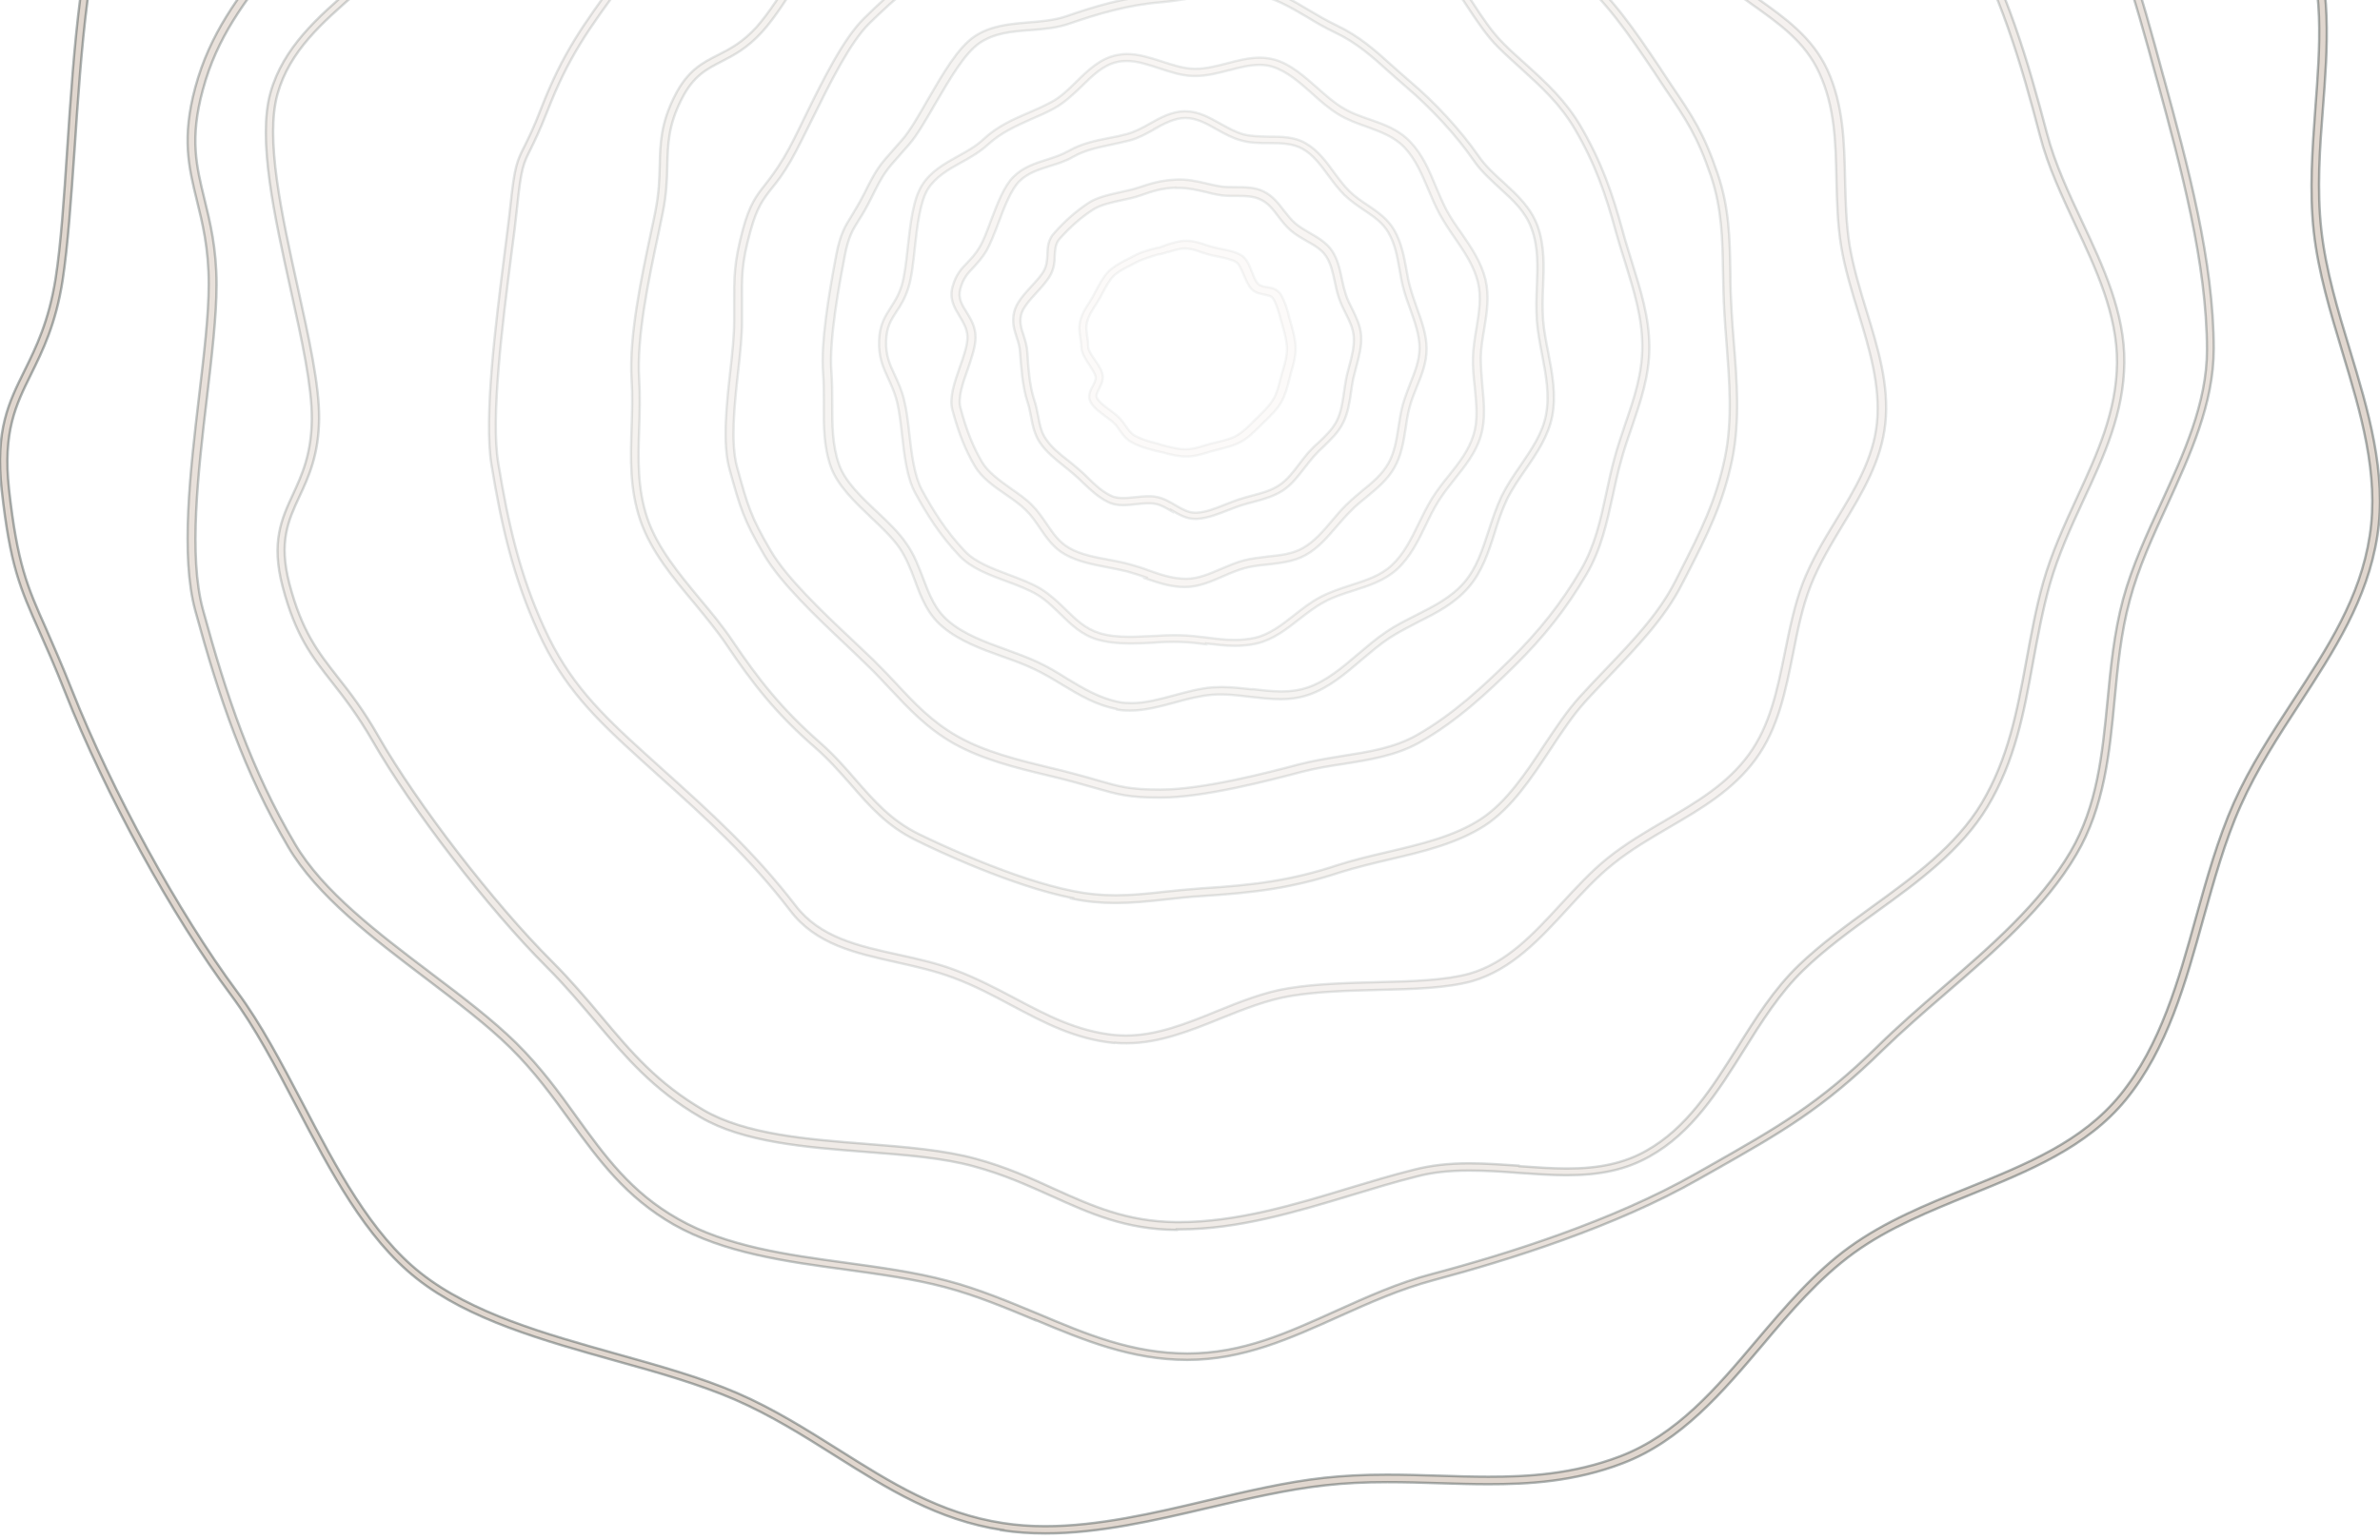 <svg width="360" height="233" viewBox="0 0 360 233" fill="none" xmlns="http://www.w3.org/2000/svg">
<path opacity="0.05" d="M175.612 68.401L174.816 68.205C173.543 67.891 172.27 67.539 171.116 66.872C170.281 66.402 169.804 65.736 169.366 65.109C169.088 64.717 168.849 64.325 168.491 64.012C168.133 63.659 167.695 63.346 167.218 62.993C166.382 62.366 165.467 61.739 164.99 60.877C164.473 59.976 164.91 59.075 165.308 58.369C165.587 57.821 165.825 57.35 165.706 56.919C165.587 56.449 165.149 55.822 164.791 55.234C164.194 54.333 163.558 53.393 163.558 52.413C163.558 51.943 163.478 51.472 163.399 51.041C163.279 50.258 163.16 49.474 163.399 48.534C163.677 47.436 164.155 46.692 164.672 45.908C164.831 45.673 164.99 45.399 165.149 45.124C165.348 44.811 165.547 44.419 165.746 44.027C166.303 43.008 166.9 41.833 167.655 41.088C168.451 40.305 169.366 39.834 170.241 39.364C170.559 39.208 170.917 39.051 171.236 38.855C172.469 38.149 173.702 37.836 175.055 37.483H175.254C175.651 37.327 176.049 37.209 176.447 37.052C177.402 36.739 178.357 36.425 179.431 36.425C180.505 36.425 181.46 36.739 182.374 37.052C182.772 37.17 183.17 37.327 183.568 37.405C183.966 37.523 184.403 37.601 184.801 37.679C185.796 37.875 186.79 38.071 187.705 38.581C188.541 39.051 188.978 40.109 189.376 41.167C189.654 41.872 189.933 42.577 190.291 42.93C190.609 43.244 191.087 43.361 191.644 43.44C192.36 43.557 193.235 43.714 193.752 44.576C194.388 45.673 194.746 46.888 195.025 48.063L195.303 49.043C195.622 50.219 195.98 51.472 195.98 52.727C195.98 53.98 195.661 55.078 195.343 56.175L194.985 57.546C194.707 58.683 194.388 59.819 193.792 60.877C193.155 61.974 192.24 62.836 191.405 63.659L190.609 64.443C189.734 65.305 188.859 66.206 187.745 66.833C186.75 67.382 185.637 67.656 184.602 67.93C184.284 68.009 183.966 68.087 183.647 68.165C183.329 68.244 183.051 68.322 182.733 68.44C181.698 68.753 180.624 69.067 179.47 69.067C178.118 69.067 176.964 68.753 175.691 68.401H175.612ZM176.765 38.071C176.368 38.228 175.93 38.345 175.492 38.463H175.293C174.02 38.855 172.867 39.168 171.753 39.756C171.395 39.952 171.077 40.109 170.719 40.305C169.843 40.736 169.048 41.167 168.411 41.794C167.775 42.421 167.218 43.518 166.701 44.458C166.502 44.85 166.303 45.242 166.064 45.595C165.905 45.908 165.706 46.182 165.547 46.418C165.07 47.201 164.672 47.789 164.433 48.73C164.234 49.435 164.354 50.062 164.433 50.767C164.513 51.237 164.592 51.747 164.592 52.335C164.592 52.962 165.109 53.745 165.666 54.529C166.104 55.195 166.581 55.861 166.74 56.527C166.979 57.35 166.581 58.134 166.263 58.8C165.905 59.466 165.746 59.897 165.945 60.25C166.303 60.877 167.098 61.465 167.854 62.013C168.332 62.366 168.849 62.758 169.247 63.15C169.684 63.581 169.963 64.012 170.281 64.443C170.679 65.031 171.037 65.54 171.634 65.893C172.668 66.481 173.861 66.794 175.055 67.108L175.85 67.343C177.044 67.656 178.158 67.97 179.311 67.97C180.306 67.97 181.261 67.695 182.255 67.382C182.573 67.303 182.892 67.186 183.21 67.108C183.528 67.029 183.846 66.951 184.165 66.872C185.199 66.637 186.154 66.402 186.989 65.932C187.984 65.383 188.779 64.561 189.615 63.738L190.41 62.954C191.246 62.131 192.041 61.347 192.598 60.407C193.155 59.505 193.394 58.447 193.672 57.35L194.07 55.94C194.388 54.882 194.667 53.863 194.667 52.805C194.667 51.668 194.349 50.571 194.03 49.396L193.752 48.416C193.434 47.28 193.155 46.182 192.598 45.203C192.36 44.811 191.962 44.733 191.286 44.576C190.649 44.458 189.933 44.341 189.336 43.753C188.819 43.244 188.501 42.421 188.143 41.637C187.785 40.775 187.427 39.913 186.949 39.639C186.193 39.208 185.318 39.051 184.403 38.855C183.966 38.776 183.528 38.698 183.091 38.581C182.653 38.463 182.255 38.306 181.818 38.189C180.942 37.875 180.107 37.601 179.232 37.601C178.357 37.601 177.521 37.875 176.606 38.189L176.765 38.071Z" fill="#B49C88" stroke="#304040" stroke-width="0.365"/>
<path opacity="0.1" d="M177.282 77.374C176.447 76.904 175.651 76.394 174.776 76.237C174.02 76.081 172.946 76.159 171.872 76.277C171.235 76.355 170.519 76.433 169.883 76.433C168.968 76.433 168.252 76.277 167.615 75.963C166.104 75.219 164.95 74.121 163.836 73.064C163.398 72.632 162.961 72.201 162.444 71.77C161.966 71.339 161.449 70.947 160.972 70.556C159.659 69.498 158.267 68.4 157.312 66.99C156.477 65.736 156.198 64.364 155.959 63.071C155.8 62.327 155.681 61.543 155.402 60.759C154.647 58.486 154.448 55.391 154.289 53.314C154.249 52.452 154.01 51.707 153.771 51.002C153.413 49.905 153.055 48.769 153.374 47.319C153.652 45.908 154.845 44.576 155.999 43.322C156.795 42.46 157.551 41.637 157.948 40.853C158.346 40.069 158.386 39.286 158.426 38.502C158.466 37.405 158.505 36.268 159.5 35.21C161.131 33.369 162.802 31.919 164.632 30.704C165.944 29.842 167.774 29.45 169.525 29.058C170.44 28.862 171.315 28.666 172.031 28.431C174.179 27.726 175.373 27.334 177.72 27.177C179.47 27.06 181.022 27.412 182.692 27.804C183.249 27.922 183.806 28.078 184.363 28.157C185.199 28.314 186.034 28.314 186.949 28.314C188.381 28.314 189.853 28.314 191.166 28.98C192.518 29.646 193.394 30.782 194.229 31.88C194.786 32.585 195.303 33.251 195.94 33.8C196.576 34.348 197.332 34.779 198.128 35.249C199.361 35.955 200.634 36.699 201.469 37.914C202.344 39.207 202.663 40.735 202.981 42.224C203.14 43.047 203.339 43.831 203.578 44.576C203.816 45.32 204.174 46.026 204.532 46.731C205.129 47.946 205.766 49.239 205.885 50.728C206.004 52.373 205.567 53.941 205.169 55.43C205.01 56.057 204.851 56.684 204.691 57.311C204.572 57.938 204.453 58.604 204.373 59.27C204.135 60.877 203.896 62.523 203.14 64.012C202.424 65.462 201.27 66.519 200.196 67.578C199.679 68.048 199.162 68.557 198.685 69.106C198.207 69.654 197.77 70.242 197.332 70.791C196.377 72.005 195.422 73.299 194.07 74.2C192.678 75.101 191.126 75.532 189.654 75.924C189.018 76.081 188.341 76.277 187.705 76.473C187.068 76.668 186.432 76.943 185.795 77.178C184.284 77.766 182.732 78.393 181.061 78.51C180.982 78.51 180.902 78.51 180.783 78.51C179.43 78.51 178.316 77.844 177.242 77.217L177.282 77.374ZM177.799 28.392C175.611 28.51 174.537 28.862 172.389 29.607C171.593 29.881 170.718 30.077 169.763 30.273C168.093 30.626 166.382 31.017 165.268 31.762C163.518 32.898 161.927 34.309 160.335 36.072C159.619 36.856 159.619 37.718 159.54 38.698C159.54 39.56 159.46 40.5 158.943 41.519C158.466 42.42 157.67 43.322 156.835 44.223C155.8 45.359 154.686 46.574 154.448 47.671C154.209 48.808 154.487 49.748 154.845 50.767C155.084 51.551 155.363 52.373 155.402 53.353C155.522 55.352 155.721 58.369 156.437 60.485C156.715 61.308 156.874 62.131 157.033 62.954C157.272 64.207 157.471 65.383 158.227 66.441C159.062 67.695 160.375 68.753 161.648 69.733C162.165 70.164 162.682 70.556 163.16 70.987C163.677 71.418 164.115 71.849 164.592 72.319C165.666 73.377 166.7 74.357 168.093 75.023C168.968 75.454 170.281 75.375 171.713 75.219C172.827 75.101 174.02 74.984 174.935 75.18C176.009 75.375 176.924 75.924 177.799 76.433C178.794 77.021 179.749 77.57 180.783 77.57C180.783 77.57 180.902 77.57 180.982 77.57C182.454 77.491 183.886 76.904 185.358 76.316C186.034 76.042 186.671 75.806 187.347 75.571C188.023 75.336 188.699 75.18 189.376 74.984C190.848 74.592 192.24 74.239 193.473 73.416C194.667 72.632 195.542 71.496 196.457 70.281C196.894 69.694 197.372 69.106 197.849 68.518C198.366 67.969 198.883 67.421 199.44 66.951C200.514 65.932 201.549 64.952 202.185 63.698C202.862 62.366 203.06 60.877 203.299 59.309C203.379 58.643 203.498 57.977 203.617 57.311C203.737 56.645 203.936 55.979 204.095 55.352C204.493 53.863 204.851 52.491 204.771 51.002C204.692 49.709 204.135 48.572 203.538 47.397C203.18 46.692 202.822 45.947 202.543 45.124C202.265 44.34 202.066 43.478 201.907 42.656C201.589 41.206 201.31 39.834 200.554 38.737C199.878 37.718 198.764 37.091 197.571 36.425C196.775 35.955 195.94 35.485 195.224 34.858C194.507 34.231 193.911 33.486 193.354 32.742C192.558 31.684 191.802 30.704 190.688 30.195C189.575 29.646 188.302 29.646 186.949 29.646C186.034 29.646 185.079 29.646 184.125 29.45C183.528 29.332 182.971 29.215 182.414 29.058C181.022 28.745 179.749 28.431 178.356 28.431C178.157 28.431 177.998 28.431 177.799 28.431V28.392Z" fill="#B49C88" stroke="#304040" stroke-width="0.365"/>
<path opacity="0.1" d="M173.344 87.366C172.429 87.053 171.514 86.739 170.519 86.465C169.565 86.23 168.57 86.034 167.536 85.838C165.308 85.407 163.04 84.976 161.091 83.879C159.341 82.899 158.306 81.371 157.312 79.921C156.675 78.981 156.039 78.04 155.164 77.178C154.328 76.355 153.294 75.611 152.14 74.827C150.31 73.573 148.441 72.241 147.446 70.517C146.014 68.087 145.019 65.579 144.065 62.053C143.548 60.211 144.383 57.821 145.179 55.548C145.775 53.863 146.332 52.295 146.332 51.041C146.332 49.788 145.736 48.847 145.139 47.828C144.383 46.574 143.587 45.281 144.065 43.44C144.582 41.519 145.417 40.657 146.332 39.717C146.929 39.09 147.565 38.424 148.162 37.405C148.759 36.425 149.316 34.936 149.873 33.408C150.867 30.822 151.862 28.118 153.334 26.707C154.766 25.297 156.556 24.709 158.306 24.16C159.42 23.808 160.614 23.416 161.648 22.828C163.637 21.692 165.626 21.3 167.774 20.869C168.65 20.712 169.565 20.516 170.44 20.281C171.633 19.967 172.787 19.34 173.901 18.713C175.572 17.773 177.282 16.832 179.271 16.832C181.26 16.832 182.931 17.773 184.602 18.713C185.716 19.34 186.869 19.967 188.063 20.32C189.256 20.634 190.609 20.634 191.882 20.673C193.831 20.673 195.82 20.673 197.531 21.692C199.321 22.71 200.594 24.434 201.787 26.08C202.543 27.099 203.259 28.079 204.095 28.902C204.93 29.725 205.885 30.391 206.84 31.018C208.351 32.036 209.903 33.094 210.897 34.819C211.971 36.7 212.369 38.737 212.727 40.736C212.886 41.715 213.085 42.734 213.364 43.675C213.642 44.654 214 45.634 214.319 46.574C215.035 48.573 215.79 50.61 215.79 52.766C215.79 54.921 215.035 56.763 214.279 58.604C213.881 59.584 213.483 60.603 213.205 61.661C212.926 62.679 212.767 63.777 212.608 64.874C212.29 66.872 211.971 68.949 210.897 70.791C209.823 72.672 208.192 73.965 206.641 75.258C205.845 75.885 205.05 76.551 204.333 77.296C203.617 78.001 202.901 78.824 202.225 79.608C200.833 81.214 199.44 82.899 197.531 83.957C195.741 84.976 193.712 85.172 191.763 85.407C190.609 85.525 189.415 85.642 188.262 85.956C187.148 86.269 186.034 86.739 184.96 87.21C183.17 87.993 181.3 88.816 179.231 88.816C177.004 88.816 175.174 88.15 173.185 87.484L173.344 87.366ZM174.577 19.576C173.384 20.242 172.19 20.908 170.838 21.261C169.923 21.496 168.968 21.692 168.093 21.887C166.064 22.319 164.115 22.71 162.324 23.729C161.171 24.395 159.937 24.787 158.744 25.14C157.033 25.688 155.442 26.198 154.209 27.413C152.936 28.666 151.902 31.37 151.026 33.721C150.43 35.328 149.833 36.817 149.236 37.914C148.56 39.051 147.844 39.795 147.247 40.461C146.372 41.363 145.696 42.107 145.258 43.714C144.9 45.124 145.497 46.104 146.213 47.24C146.849 48.259 147.566 49.435 147.566 51.041C147.566 52.452 146.969 54.137 146.372 55.901C145.616 58.017 144.86 60.211 145.298 61.739C146.213 65.187 147.207 67.617 148.56 69.929C149.475 71.457 151.225 72.711 152.936 73.926C154.05 74.71 155.204 75.493 156.079 76.394C156.994 77.296 157.67 78.314 158.346 79.294C159.301 80.705 160.216 82.037 161.728 82.899C163.478 83.918 165.706 84.31 167.814 84.702C168.849 84.898 169.883 85.094 170.877 85.368C171.872 85.642 172.866 85.956 173.781 86.308C175.651 86.975 177.441 87.562 179.43 87.562C181.26 87.562 182.931 86.818 184.681 86.073C185.795 85.603 186.949 85.094 188.142 84.78C189.336 84.467 190.609 84.349 191.802 84.192C193.712 83.996 195.542 83.8 197.093 82.899C198.804 81.92 200.117 80.391 201.469 78.785C202.146 77.962 202.862 77.139 203.617 76.394C204.373 75.65 205.209 74.945 206.004 74.278C207.556 73.025 209.028 71.81 209.982 70.125C210.937 68.479 211.216 66.598 211.534 64.6C211.693 63.502 211.892 62.366 212.17 61.269C212.489 60.172 212.886 59.114 213.284 58.095C214 56.292 214.716 54.529 214.716 52.648C214.716 50.767 214.04 48.808 213.324 46.809C212.966 45.83 212.608 44.85 212.33 43.831C212.051 42.812 211.852 41.794 211.693 40.775C211.335 38.776 211.017 36.935 210.022 35.211C209.147 33.682 207.755 32.742 206.283 31.762C205.288 31.096 204.294 30.391 203.379 29.529C202.504 28.666 201.708 27.608 200.952 26.59C199.798 25.022 198.605 23.377 197.014 22.514C195.542 21.692 193.791 21.652 191.922 21.652C190.569 21.652 189.137 21.652 187.784 21.261C186.432 20.908 185.238 20.242 184.045 19.576C182.454 18.674 180.982 17.851 179.311 17.851C177.64 17.851 176.089 18.713 174.497 19.576H174.577Z" fill="#B49C88" stroke="#304040" stroke-width="0.365"/>
<path opacity="0.1" d="M182.454 97.476C181.181 97.319 179.868 97.163 178.516 97.123C177.203 97.084 175.771 97.123 174.418 97.241C173.265 97.319 172.071 97.359 170.918 97.359C168.968 97.359 167.417 97.163 166.024 96.771C163.598 96.065 161.967 94.459 160.415 92.931C159.341 91.912 158.267 90.814 156.915 89.992C155.602 89.208 153.971 88.581 152.26 87.954C149.595 86.974 146.89 85.956 145.139 84.114C142.116 80.94 140.127 77.687 138.456 74.631C137.183 72.319 136.785 68.949 136.427 65.697C136.228 63.933 136.029 62.248 135.711 60.916C135.353 59.427 134.836 58.33 134.359 57.272C133.603 55.626 132.887 54.098 132.966 51.59C133.046 49.16 133.841 47.906 134.677 46.613C135.273 45.673 135.91 44.732 136.387 43.204C136.825 41.754 137.064 39.678 137.302 37.444C137.7 33.878 138.098 30.195 139.451 28.039C140.763 25.923 142.832 24.787 144.861 23.651C146.213 22.906 147.645 22.122 148.799 21.025C150.868 19.105 153.175 18.086 155.642 17.028C156.755 16.558 157.869 16.049 158.983 15.461C160.415 14.716 161.649 13.502 162.842 12.326C164.553 10.641 166.343 8.917 168.769 8.368C169.326 8.251 169.883 8.172 170.48 8.172C172.27 8.172 174.06 8.76 175.771 9.309C177.362 9.818 178.993 10.367 180.624 10.406H180.863C182.414 10.406 184.045 9.975 185.597 9.583C187.228 9.152 188.899 8.721 190.57 8.721C191.365 8.721 192.121 8.839 192.837 9.034C195.304 9.74 197.293 11.582 199.282 13.306C200.555 14.442 201.748 15.5 203.061 16.284C204.374 17.107 205.846 17.616 207.238 18.086C209.386 18.831 211.574 19.614 213.324 21.456C215.194 23.416 216.189 25.806 217.143 28.118C217.661 29.332 218.178 30.587 218.814 31.801C219.451 32.977 220.246 34.152 221.042 35.249C222.554 37.444 224.065 39.678 224.702 42.303C225.299 44.85 224.901 47.358 224.503 49.787C224.264 51.159 224.026 52.609 223.986 54.019C223.986 55.43 224.105 56.919 224.225 58.33C224.463 60.838 224.742 63.463 223.986 65.971C223.23 68.518 221.599 70.516 220.048 72.476C219.212 73.534 218.337 74.631 217.621 75.767C216.905 76.904 216.268 78.197 215.672 79.451C214.518 81.841 213.324 84.271 211.335 86.112C209.466 87.836 207.039 88.62 204.692 89.365C203.22 89.835 201.708 90.305 200.356 91.05C199.003 91.755 197.77 92.735 196.537 93.675C194.587 95.203 192.598 96.771 190.092 97.359C189.058 97.594 187.984 97.711 186.79 97.711C185.318 97.711 183.886 97.515 182.454 97.359V97.476ZM185.836 10.641C184.205 11.072 182.494 11.503 180.783 11.503H180.505C178.715 11.464 177.004 10.876 175.333 10.328C173.623 9.779 172.031 9.23 170.44 9.23C169.923 9.23 169.446 9.27 168.968 9.387C166.86 9.857 165.269 11.425 163.598 13.07C162.325 14.285 161.012 15.539 159.461 16.401C158.307 17.028 157.153 17.538 156.039 18.008C153.692 19.066 151.464 20.046 149.515 21.809C148.242 22.985 146.81 23.807 145.378 24.591C143.389 25.688 141.559 26.746 140.365 28.588C139.172 30.508 138.734 34.231 138.376 37.522C138.138 39.795 137.899 41.95 137.422 43.478C136.905 45.163 136.228 46.221 135.592 47.162C134.756 48.455 134.12 49.435 134.04 51.551C133.961 53.784 134.597 55.156 135.353 56.762C135.83 57.82 136.427 59.035 136.785 60.642C137.143 62.052 137.342 63.777 137.541 65.579C137.899 68.714 138.297 71.966 139.451 74.121C141.082 77.1 143.031 80.313 145.975 83.409C147.526 85.054 150.152 86.034 152.658 86.974C154.329 87.601 156.119 88.267 157.511 89.13C158.943 90.031 160.097 91.128 161.211 92.225C162.762 93.753 164.234 95.164 166.343 95.791C167.616 96.183 169.048 96.34 170.878 96.34C172.031 96.34 173.185 96.261 174.339 96.222C175.731 96.144 177.163 96.065 178.516 96.105C179.908 96.144 181.261 96.3 182.573 96.457C184.006 96.653 185.358 96.81 186.751 96.81C187.864 96.81 188.859 96.692 189.814 96.496C192.041 95.987 193.871 94.537 195.781 93.048C197.014 92.069 198.327 91.05 199.759 90.305C201.191 89.561 202.743 89.051 204.294 88.542C206.601 87.797 208.829 87.092 210.5 85.525C212.33 83.84 213.484 81.488 214.597 79.176C215.234 77.883 215.87 76.59 216.626 75.376C217.382 74.161 218.257 73.024 219.133 71.966C220.684 70.007 222.156 68.165 222.872 65.814C223.588 63.541 223.31 61.151 223.071 58.604C222.912 57.154 222.753 55.626 222.792 54.137C222.832 52.648 223.071 51.159 223.31 49.748C223.707 47.319 224.105 45.007 223.548 42.695C222.952 40.265 221.559 38.188 220.048 35.994C219.252 34.858 218.456 33.643 217.78 32.428C217.104 31.174 216.547 29.881 216.03 28.627C215.035 26.315 214.12 24.082 212.409 22.279C210.858 20.672 208.869 19.967 206.761 19.183C205.289 18.674 203.777 18.125 202.385 17.263C200.992 16.401 199.679 15.265 198.446 14.129C196.577 12.483 194.667 10.759 192.439 10.092C191.843 9.897 191.206 9.818 190.53 9.818C189.018 9.818 187.506 10.21 185.875 10.641H185.836Z" fill="#B49C88" stroke="#304040" stroke-width="0.365"/>
<path opacity="0.11" d="M168.969 107.273C165.746 106.685 163.28 105.157 160.654 103.589C159.302 102.766 157.87 101.904 156.358 101.199C154.886 100.494 153.255 99.906 151.584 99.318C148.402 98.182 145.1 96.967 142.594 94.851C140.286 92.931 139.331 90.384 138.417 87.915C137.78 86.191 137.104 84.428 136.03 82.86C134.956 81.332 133.404 79.843 131.733 78.275C129.267 75.924 126.721 73.495 125.686 70.674C124.573 67.539 124.573 64.247 124.612 61.073C124.612 59.545 124.612 57.938 124.493 56.371C124.135 51.825 125.368 44.498 126.482 38.62C127.079 35.446 127.795 34.27 128.829 32.624C129.346 31.762 129.943 30.783 130.699 29.333C132.529 25.61 133.046 24.983 135.115 22.671C135.512 22.24 135.91 21.77 136.427 21.182C137.661 19.771 138.973 17.46 140.366 15.03C142.594 11.19 144.861 7.232 147.407 5.508C149.874 3.862 152.738 3.627 155.522 3.392C157.472 3.235 159.461 3.079 161.291 2.452C165.348 1.041 170.202 -0.448 175.413 -0.84C177.084 -0.958 178.755 -1.271 180.346 -1.545C182.454 -1.937 184.642 -2.329 186.791 -2.329C187.825 -2.329 188.78 -2.251 189.734 -2.055C192.996 -1.467 195.463 0.022 198.089 1.589C199.401 2.373 200.754 3.157 202.226 3.862C205.607 5.469 208.074 7.663 210.62 9.975C211.455 10.72 212.29 11.464 213.205 12.248C217.144 15.579 220.923 19.693 223.628 23.573C224.702 25.14 226.134 26.433 227.487 27.648C229.476 29.489 231.545 31.37 232.579 34.192C233.653 37.209 233.534 40.305 233.414 43.322C233.335 44.968 233.295 46.692 233.414 48.377C233.534 50.062 233.892 51.786 234.21 53.432C234.807 56.528 235.403 59.741 234.807 62.915C234.21 65.971 232.499 68.518 230.789 70.987C229.794 72.437 228.76 73.926 227.964 75.532C227.208 77.139 226.612 78.863 226.095 80.587C225.18 83.487 224.185 86.504 222.116 88.895C220.008 91.324 217.263 92.735 214.598 94.067C213.086 94.851 211.535 95.635 210.102 96.575C208.67 97.516 207.318 98.691 205.965 99.827C203.539 101.904 201.032 104.059 197.969 105.117C196.696 105.549 195.304 105.784 193.673 105.784C192.161 105.784 190.61 105.588 189.098 105.431C187.188 105.196 185.239 104.961 183.33 105.117C181.46 105.274 179.511 105.784 177.681 106.293C175.493 106.881 173.185 107.508 170.918 107.508C170.202 107.508 169.486 107.469 168.809 107.312L168.969 107.273ZM189.376 104.255C190.848 104.412 192.36 104.608 193.832 104.608C195.344 104.608 196.617 104.412 197.77 104.02C200.635 103.041 203.061 100.964 205.408 98.965C206.761 97.829 208.153 96.614 209.625 95.635C211.097 94.616 212.688 93.832 214.24 93.048C216.945 91.677 219.491 90.384 221.44 88.15C223.35 85.956 224.225 83.174 225.18 80.274C225.737 78.55 226.333 76.747 227.129 75.062C227.964 73.377 228.999 71.849 230.033 70.36C231.704 67.891 233.335 65.54 233.852 62.719C234.409 59.78 233.852 56.802 233.255 53.667C232.937 51.982 232.579 50.219 232.46 48.495C232.34 46.731 232.38 45.007 232.46 43.322C232.579 40.305 232.698 37.405 231.664 34.584C230.749 32.037 228.879 30.312 226.89 28.51C225.498 27.217 224.026 25.924 222.872 24.239C220.247 20.438 216.507 16.402 212.648 13.11C211.734 12.326 210.898 11.582 210.063 10.837C207.556 8.564 205.17 6.448 201.947 4.92C200.436 4.215 199.043 3.392 197.691 2.569C195.145 1.08 192.758 -0.37 189.695 -0.918C188.819 -1.075 187.944 -1.154 186.99 -1.154C184.921 -1.154 182.892 -0.801 180.744 -0.409C179.113 -0.096 177.402 0.179 175.692 0.336C170.6 0.727 165.826 2.177 161.848 3.549C159.859 4.254 157.79 4.411 155.761 4.568C153.016 4.763 150.43 4.999 148.203 6.488C145.895 8.055 143.588 12.091 141.519 15.618C140.087 18.087 138.735 20.477 137.422 21.966C136.905 22.554 136.467 23.024 136.109 23.455C134.08 25.728 133.603 26.276 131.853 29.842C131.097 31.37 130.5 32.389 129.943 33.251C128.949 34.819 128.312 35.877 127.755 38.855C127.039 42.578 125.368 51.316 125.766 56.292C125.885 57.899 125.885 59.545 125.885 61.073C125.885 64.286 125.885 67.343 126.92 70.282C127.835 72.868 130.301 75.219 132.688 77.453C134.319 78.981 135.99 80.587 137.104 82.233C138.297 83.918 138.973 85.76 139.65 87.523C140.565 89.953 141.44 92.265 143.509 93.989C145.856 95.987 149.038 97.124 152.141 98.26C153.772 98.848 155.483 99.475 156.994 100.18C158.586 100.925 160.018 101.787 161.37 102.649C163.916 104.177 166.303 105.627 169.287 106.215C169.884 106.332 170.52 106.371 171.157 106.371C173.305 106.371 175.373 105.784 177.601 105.196C179.511 104.686 181.46 104.138 183.489 103.981C183.926 103.981 184.364 103.942 184.802 103.942C186.353 103.942 187.944 104.138 189.456 104.295L189.376 104.255Z" fill="#B49C88" stroke="#304040" stroke-width="0.365"/>
<path opacity="0.12" d="M165.825 119.264C164.871 118.989 163.757 118.676 162.325 118.284C161.052 117.931 159.739 117.618 158.426 117.304C153.533 116.129 148.481 114.875 144.184 112.445C140.206 110.173 137.461 107.234 134.557 104.138C133.483 103.002 132.409 101.826 131.216 100.69C130.261 99.749 129.187 98.731 127.993 97.594C123.538 93.401 118.048 88.19 115.582 83.958C112.439 78.589 111.961 76.826 110.33 70.948C109.256 67.029 109.893 61.308 110.45 56.214C110.768 53.432 111.046 50.767 111.046 48.651C111.046 47.711 111.046 46.888 111.046 46.144C111.046 41.912 111.007 39.796 112.359 34.741C113.394 30.901 114.388 29.647 115.741 27.922C116.536 26.904 117.411 25.767 118.565 23.847C119.56 22.201 120.674 19.889 121.867 17.421C124.532 11.974 127.595 5.822 130.659 2.805C134.875 -1.349 138.615 -4.562 144.184 -7.736C147.924 -9.852 152.18 -10.675 156.278 -11.459C158.187 -11.812 160.137 -12.204 162.046 -12.674C168.133 -14.28 173.264 -15.495 179.55 -15.495C185.835 -15.495 190.53 -14.555 196.616 -12.948C198.645 -12.439 200.793 -12.047 202.902 -11.694C207.079 -10.989 211.415 -10.244 215.035 -8.207C218.337 -6.326 220.604 -2.877 222.792 0.453C224.224 2.648 225.696 4.881 227.447 6.605C228.6 7.781 229.794 8.8 230.908 9.819C233.931 12.562 236.795 15.187 239.103 19.106C242.245 24.513 243.876 29.176 245.468 35.015C245.865 36.543 246.383 38.071 246.82 39.56C248.173 43.91 249.485 48.025 249.485 52.57C249.485 56.88 248.173 60.681 246.82 64.678C246.223 66.363 245.627 68.127 245.149 69.929C244.672 71.614 244.314 73.338 243.956 74.984C243.041 79.138 242.206 83.096 239.978 86.897C236.994 91.991 233.613 96.301 229.038 100.807C225.1 104.687 220.445 109.076 214.796 112.289C211.216 114.326 207.158 114.953 203.22 115.58C201.111 115.894 198.923 116.246 196.855 116.795C192.081 118.049 182.136 120.674 175.532 120.674C170.718 120.674 169.087 120.204 165.825 119.264ZM162.364 -11.616C160.415 -11.106 158.426 -10.714 156.517 -10.362C152.3 -9.578 148.361 -8.794 144.781 -6.796C139.331 -3.7 135.671 -0.526 131.494 3.549C128.59 6.41 125.567 12.523 122.941 17.852C121.708 20.32 120.594 22.632 119.599 24.357C118.446 26.355 117.531 27.53 116.695 28.549C115.383 30.234 114.507 31.371 113.513 34.976C112.16 39.874 112.2 41.833 112.24 46.105C112.24 46.849 112.24 47.711 112.24 48.651C112.24 50.846 111.961 53.511 111.643 56.332C111.086 61.308 110.489 66.951 111.484 70.635C113.115 76.552 113.553 78.158 116.616 83.37C119.003 87.445 124.453 92.618 128.829 96.732C130.022 97.868 131.136 98.927 132.091 99.828C133.284 101.003 134.398 102.179 135.472 103.315C138.297 106.372 141.002 109.232 144.821 111.387C148.958 113.739 153.931 114.953 158.744 116.129C160.057 116.442 161.37 116.756 162.643 117.109C164.035 117.461 165.189 117.814 166.144 118.088C169.286 118.989 170.838 119.46 175.532 119.46C181.977 119.46 191.842 116.873 196.576 115.619C198.725 115.071 200.912 114.718 203.061 114.366C207.079 113.739 210.858 113.151 214.279 111.231C219.809 108.096 224.423 103.746 228.322 99.906C232.817 95.478 236.159 91.246 239.103 86.23C241.251 82.547 242.086 78.707 242.961 74.632C243.319 72.986 243.677 71.261 244.155 69.498C244.632 67.656 245.269 65.893 245.826 64.169C247.178 60.25 248.411 56.567 248.411 52.413C248.411 48.025 247.138 43.988 245.826 39.717C245.348 38.228 244.871 36.7 244.433 35.133C242.882 29.411 241.291 24.788 238.188 19.497C235.96 15.736 233.175 13.189 230.192 10.485C229.078 9.466 227.884 8.408 226.691 7.232C224.861 5.43 223.349 3.118 221.877 0.884C219.769 -2.329 217.581 -5.66 214.518 -7.423C211.057 -9.382 206.84 -10.088 202.782 -10.793C200.634 -11.146 198.446 -11.537 196.377 -12.086C190.331 -13.693 185.676 -14.594 179.59 -14.594C173.503 -14.594 168.371 -13.379 162.404 -11.812L162.364 -11.616Z" fill="#B49C88" stroke="#304040" stroke-width="0.365"/>
<path opacity="0.13" d="M162.205 135.878C153.016 134.036 141.718 128.707 138.495 127.1C134.159 124.984 131.494 121.928 128.669 118.675C127.038 116.834 125.368 114.914 123.299 113.111C117.371 107.978 113.791 103.354 109.893 97.554C108.46 95.438 106.71 93.322 105.039 91.285C101.777 87.405 98.436 83.369 96.844 78.706C95.253 74.004 95.372 69.498 95.531 64.717C95.611 62.327 95.691 59.858 95.531 57.389C95.134 50.885 97.003 42.029 98.515 34.936C98.714 33.917 98.953 32.977 99.112 32.075C99.669 29.293 99.748 27.099 99.788 24.983C99.868 21.73 99.947 18.674 102.056 14.52C104.005 10.641 106.233 9.505 108.58 8.329C110.41 7.389 112.279 6.448 114.428 4.097C116.297 1.981 118.286 -1.154 120.395 -4.445C123.816 -9.853 127.396 -15.457 131.335 -18.043C135.353 -20.668 140.206 -21.57 144.86 -22.431C147.566 -22.941 150.39 -23.45 153.016 -24.312C160.892 -26.899 171.315 -28.309 177.799 -28.701C182.414 -28.976 185.437 -27.722 188.66 -26.389C190.808 -25.527 192.996 -24.587 195.86 -24.038C198.645 -23.489 201.39 -23.372 204.055 -23.294C208.471 -23.137 212.608 -22.98 216.865 -20.903C223.985 -17.416 233.334 -9.657 238.267 -5.347C243.876 -0.448 247.138 4.371 251.236 10.484L251.355 10.68C251.872 11.464 252.35 12.169 252.787 12.835C255.97 17.538 257.72 20.085 259.828 26.315C261.579 31.448 261.658 36.229 261.738 41.284C261.738 43.204 261.818 45.203 261.937 47.24C262.016 48.729 262.136 50.179 262.255 51.668C262.733 57.585 263.21 63.659 262.016 69.537C260.624 76.237 258.237 80.94 255.214 86.857L254.378 88.463C251.832 93.479 247.655 97.829 243.637 102.061C242.285 103.511 240.972 104.843 239.739 106.214C237.909 108.252 236.238 110.76 234.488 113.425C231.624 117.774 228.64 122.241 224.662 124.867C220.445 127.61 215.194 128.864 210.142 130.039C207.635 130.627 205.05 131.254 202.663 131.998C195.582 134.35 189.734 135.055 181.937 135.564C179.788 135.682 177.879 135.917 176.049 136.113C173.543 136.387 171.196 136.622 168.729 136.622C166.501 136.622 164.353 136.426 162.126 135.956L162.205 135.878ZM177.919 -27.604C171.474 -27.212 161.171 -25.841 153.413 -23.294C150.748 -22.392 147.884 -21.883 145.099 -21.373C140.325 -20.472 135.83 -19.649 131.971 -17.142C128.232 -14.712 124.731 -9.187 121.389 -3.897C119.241 -0.527 117.252 2.647 115.303 4.802C113.035 7.31 110.967 8.368 109.137 9.309C106.869 10.484 104.88 11.464 103.09 15.03C101.101 18.948 101.021 21.77 100.942 25.022C100.902 27.099 100.822 29.45 100.226 32.311C100.027 33.212 99.828 34.191 99.629 35.21C98.117 42.264 96.287 51.002 96.685 57.35C96.844 59.897 96.765 62.405 96.685 64.795C96.526 69.458 96.407 73.886 97.918 78.393C99.43 82.86 102.732 86.818 105.875 90.619C107.585 92.656 109.375 94.811 110.808 96.967C114.666 102.688 118.207 107.233 124.015 112.327C126.123 114.169 127.834 116.128 129.465 118.009C132.21 121.144 134.796 124.122 138.933 126.16C142.155 127.727 153.334 133.017 162.364 134.82C164.512 135.251 166.581 135.447 168.729 135.447C171.156 135.447 173.463 135.212 175.93 134.937C177.799 134.741 179.709 134.546 181.857 134.389C189.535 133.919 195.303 133.213 202.265 130.901C204.692 130.118 207.317 129.491 209.863 128.903C214.836 127.727 219.968 126.552 224.025 123.887C227.804 121.418 230.748 117.03 233.533 112.798C235.323 110.133 236.994 107.586 238.903 105.47C240.176 104.059 241.529 102.649 242.842 101.277C246.82 97.123 250.917 92.852 253.384 87.954L254.219 86.308C257.203 80.43 259.55 75.806 260.903 69.263C262.096 63.541 261.579 57.546 261.141 51.707C261.022 50.218 260.903 48.729 260.823 47.24C260.704 45.163 260.664 43.165 260.624 41.245C260.545 36.268 260.465 31.605 258.794 26.629C256.726 20.555 255.015 18.047 251.872 13.423C251.435 12.757 250.957 12.052 250.44 11.268L250.321 11.072C246.263 5.037 243.041 0.257 237.551 -4.524C232.658 -8.795 223.389 -16.475 216.387 -19.924C212.369 -21.883 208.312 -22.04 204.055 -22.196C201.35 -22.314 198.565 -22.392 195.661 -22.98C192.678 -23.568 190.41 -24.508 188.262 -25.41C185.318 -26.624 182.812 -27.643 179.112 -27.643C178.714 -27.643 178.317 -27.643 177.879 -27.643L177.919 -27.604Z" fill="#B49C88" stroke="#304040" stroke-width="0.365"/>
<path opacity="0.14" d="M168.536 157.801C162.609 157.213 157.954 154.744 153.022 152.119C150.237 150.63 147.373 149.101 144.19 147.926C141.485 146.907 138.541 146.241 135.717 145.614C129.391 144.203 123.424 142.91 119.526 137.777C113.399 129.783 106.915 123.905 99.357 117.126L96.93 114.932C90.008 108.662 85.194 103.96 81.415 95.652C77.636 87.384 75.846 79.547 74.334 70.299C73.18 63.207 74.971 49.022 76.283 38.638C76.641 35.699 76.999 33.152 77.198 31.153C77.835 25.119 78.193 24.374 79.347 22.101C79.903 20.965 80.699 19.398 81.813 16.498C85.115 7.995 88.098 3.919 93.509 -3.487L93.628 -3.644C95.816 -6.622 97.288 -10.109 98.68 -13.479C100.709 -18.377 102.818 -23.432 107.154 -26.92C111.569 -30.486 118.69 -32.131 125.572 -33.777C130.068 -34.835 134.285 -35.815 137.586 -37.265C143.156 -39.733 148.646 -40.047 154.493 -40.4C157.517 -40.556 160.62 -40.752 163.763 -41.262C167.78 -41.889 170.128 -43.691 172.435 -45.455C174.981 -47.375 177.368 -49.216 181.624 -49.216C182.142 -49.216 182.659 -49.216 183.216 -49.138C189.7 -48.472 195.07 -46.081 200.759 -43.574C203.186 -42.476 205.692 -41.379 208.318 -40.4C211.341 -39.263 215.2 -38.284 219.258 -37.226C226.577 -35.345 234.852 -33.229 239.785 -29.702C244.678 -26.214 248.218 -20.807 251.64 -15.595C253.469 -12.774 255.379 -9.835 257.448 -7.366C259.834 -4.466 262.898 -2.311 265.841 -0.234C269.939 2.665 274.156 5.643 276.423 10.581C278.85 15.871 278.969 21.592 279.089 27.117C279.168 30.409 279.248 33.779 279.765 37.07C280.322 40.362 281.316 43.693 282.311 46.945C284.022 52.509 285.812 58.309 285.175 64.108C284.578 69.751 281.674 74.61 278.81 79.312C277.02 82.29 275.15 85.386 273.877 88.638C272.604 91.891 271.888 95.496 271.212 98.944C270.098 104.469 268.984 110.19 265.603 114.814C262.182 119.516 257.288 122.377 252.515 125.159C249.65 126.844 246.667 128.568 244.002 130.723C241.535 132.683 239.268 135.151 237.08 137.542C232.942 142.048 228.646 146.711 222.718 148.435C218.939 149.493 213.847 149.65 208.477 149.768C204.021 149.885 199.446 150.003 195.349 150.669C191.689 151.257 188.069 152.707 184.568 154.117C180.033 155.959 175.299 157.84 170.446 157.84C169.849 157.84 169.213 157.84 168.616 157.761L168.536 157.801ZM173.071 -44.514C170.764 -42.751 168.178 -40.791 163.882 -40.125C160.66 -39.616 157.517 -39.42 154.454 -39.263C148.725 -38.95 143.355 -38.636 137.944 -36.246C134.563 -34.757 130.267 -33.738 125.732 -32.68C118.969 -31.113 112.007 -29.467 107.79 -26.058C103.693 -22.766 101.704 -18.064 99.635 -13.087C98.203 -9.639 96.731 -6.073 94.463 -3.017L94.344 -2.821C88.974 4.507 86.03 8.504 82.768 16.89C81.614 19.828 80.819 21.435 80.261 22.572C79.187 24.727 78.829 25.393 78.233 31.232C78.034 33.23 77.716 35.816 77.318 38.755C76.005 49.061 74.215 63.168 75.368 70.064C76.88 79.234 78.63 86.992 82.37 95.104C86.07 103.215 90.804 107.878 97.606 114.03L100.033 116.225C107.631 123.043 114.155 128.96 120.361 137.032C124.021 141.813 129.789 143.106 135.916 144.438C138.78 145.065 141.763 145.731 144.548 146.789C147.77 148.004 150.674 149.532 153.499 151.022C158.352 153.608 162.887 155.998 168.576 156.586C169.133 156.625 169.73 156.664 170.287 156.664C174.941 156.664 179.357 154.901 183.971 153.02C187.552 151.57 191.212 150.081 195.031 149.493C199.208 148.827 203.862 148.71 208.318 148.592C213.609 148.474 218.621 148.318 222.281 147.299C227.89 145.692 231.908 141.343 236.125 136.758C238.353 134.368 240.62 131.86 243.166 129.822C245.911 127.628 248.895 125.864 251.799 124.179C256.652 121.319 261.227 118.654 264.529 114.148C267.751 109.72 268.825 104.391 269.979 98.709C270.695 95.182 271.411 91.577 272.684 88.207C273.997 84.837 275.866 81.702 277.696 78.724C280.6 73.944 283.345 69.398 283.902 63.99C284.459 58.387 282.749 52.744 281.078 47.258C280.083 44.006 279.049 40.636 278.492 37.266C277.935 33.857 277.855 30.448 277.776 27.156C277.657 21.514 277.537 16.184 275.19 11.051C273.042 6.349 269.143 3.606 265.006 0.667C262.022 -1.449 258.919 -3.644 256.413 -6.661C254.305 -9.208 252.395 -12.147 250.526 -15.007C247.184 -20.141 243.723 -25.431 238.989 -28.801C234.215 -32.171 226.06 -34.287 218.86 -36.128C214.762 -37.186 210.903 -38.166 207.8 -39.342C205.135 -40.321 202.629 -41.458 200.162 -42.555C194.553 -45.063 189.262 -47.414 182.977 -48.041C182.46 -48.08 181.982 -48.119 181.505 -48.119C177.686 -48.119 175.538 -46.473 173.032 -44.592L173.071 -44.514Z" fill="#B49C88" stroke="#304040" stroke-width="0.365"/>
<path opacity="0.2" d="M177.997 186.075C170.28 186.035 164.83 183.567 159.101 180.98C155.521 179.374 151.821 177.689 147.326 176.474C142.672 175.181 136.983 174.75 130.976 174.28C121.866 173.574 112.438 172.83 105.953 169.029C98.793 164.875 94.616 159.899 90.16 154.648C87.893 151.983 85.585 149.201 82.721 146.34C73.85 137.485 62.273 122.437 56.346 112.092C54.078 108.174 52.05 105.548 50.26 103.276C47.157 99.318 44.69 96.183 42.741 88.738C40.99 82.037 42.582 78.51 44.292 74.827C45.685 71.81 47.117 68.675 47.157 63.385C47.196 58.487 45.645 51.394 43.974 43.87C41.508 32.663 38.922 21.064 40.911 14.011C42.82 7.193 48.111 2.569 53.243 -1.859C57.062 -5.19 61.04 -8.638 63.706 -13.066L64.859 -15.025C70.548 -24.587 75.441 -32.816 83.755 -40.849L85.585 -42.612C93.78 -50.606 101.538 -58.129 111.602 -63.733C118.087 -67.338 125.327 -67.573 132.368 -67.769C137.221 -67.926 142.194 -68.043 147.008 -69.297C151.702 -70.473 156.078 -72.55 160.295 -74.509C166.66 -77.487 173.263 -80.543 180.742 -80.543H180.981C189.534 -80.465 197.848 -77.605 205.884 -74.822C209.544 -73.568 213.323 -72.236 217.023 -71.257C220.802 -70.238 224.303 -69.532 227.724 -68.866C234.924 -67.416 241.767 -66.084 249.047 -61.852C260.106 -55.426 267.704 -48.215 275.78 -40.104C285.526 -30.347 291.732 -22.471 297.222 -12.909C303.547 -1.937 306.809 9.466 309.634 20.202C310.827 24.748 312.936 29.254 314.964 33.565C318.147 40.344 321.409 47.358 321.329 54.842C321.25 62.484 318.306 68.91 315.124 75.728C313.254 79.764 311.344 83.957 310.071 88.385C308.958 92.343 308.241 96.301 307.525 100.18C306.133 107.86 304.82 115.07 300.643 122.045C296.665 128.668 290.101 133.448 283.736 138.033C279.957 140.776 276.058 143.597 272.796 146.772C269.216 150.22 266.431 154.648 263.766 158.919C259.907 165.071 255.929 171.419 249.484 174.985C245.984 176.944 242.125 177.806 236.953 177.806C234.566 177.806 232.06 177.611 229.673 177.454C227.247 177.258 224.74 177.101 222.234 177.101C219.171 177.101 216.625 177.375 214.278 178.002C210.976 178.825 207.634 179.844 204.412 180.824C195.979 183.371 187.266 185.996 178.395 185.996H177.997V186.075ZM229.793 176.435C232.18 176.592 234.646 176.788 236.993 176.788C241.966 176.788 245.665 175.965 248.967 174.123C255.133 170.675 258.873 164.718 262.811 158.449C265.516 154.099 268.341 149.632 272.04 146.066C275.382 142.853 279.32 139.992 283.139 137.21C289.425 132.665 295.869 127.962 299.728 121.536C303.786 114.718 305.099 107.586 306.491 100.023C307.207 96.144 307.923 92.147 309.037 88.15C310.31 83.644 312.259 79.412 314.129 75.336C317.232 68.636 320.136 62.288 320.216 54.882C320.255 47.632 317.073 40.736 313.93 34.074C311.901 29.685 309.753 25.179 308.56 20.516C305.775 9.857 302.513 -1.467 296.267 -12.322C290.817 -21.804 284.651 -29.602 274.984 -39.281C266.948 -47.314 259.43 -54.524 248.49 -60.872C241.329 -65.026 234.606 -66.358 227.485 -67.769C224.064 -68.435 220.524 -69.141 216.705 -70.198C212.965 -71.217 209.146 -72.55 205.486 -73.804C197.53 -76.546 189.295 -79.407 180.941 -79.486H180.702C173.502 -79.486 167.296 -76.586 160.772 -73.529C156.476 -71.531 152.06 -69.454 147.286 -68.239C142.353 -66.985 137.301 -66.829 132.368 -66.711C125.168 -66.515 118.365 -66.28 112.119 -62.832C102.214 -57.306 94.496 -49.822 86.341 -41.907L84.511 -40.143C76.316 -32.228 71.463 -24.038 65.814 -14.555L64.66 -12.596C61.915 -8.011 57.898 -4.524 53.959 -1.114C48.748 3.431 43.815 7.702 41.985 14.207C40.075 20.986 42.621 32.468 45.048 43.518C46.719 51.081 48.31 58.252 48.27 63.267C48.231 68.792 46.679 72.162 45.287 75.141C43.576 78.824 42.144 81.998 43.775 88.307C45.685 95.556 48.072 98.573 51.095 102.453C52.925 104.765 54.993 107.429 57.261 111.426C63.149 121.693 74.645 136.622 83.477 145.439C86.381 148.339 88.728 151.121 90.996 153.825C95.531 159.233 99.469 163.896 106.471 167.971C112.756 171.615 122.025 172.36 131.016 173.065C137.062 173.535 142.791 174.005 147.565 175.299C152.179 176.552 155.919 178.237 159.499 179.883C165.148 182.43 170.439 184.821 177.918 184.899H178.316C186.988 184.899 195.66 182.313 204.014 179.766C207.276 178.786 210.618 177.767 213.96 176.944C216.426 176.317 219.052 176.004 222.234 176.004C224.74 176.004 227.286 176.2 229.753 176.357L229.793 176.435Z" fill="#B49C88" stroke="#304040" stroke-width="0.365"/>
<path opacity="0.3" d="M156.556 199.711C152.22 197.909 147.764 196.028 142.911 194.735C138.177 193.481 132.926 192.775 127.834 192.07C118.804 190.855 109.495 189.562 101.936 185.291C94.656 181.137 90.599 175.534 86.262 169.617C83.597 165.933 80.852 162.132 77.192 158.527C73.692 155.079 69.236 151.709 64.502 148.104C56.347 141.913 47.913 135.526 43.577 128.119C36.934 116.834 33.154 105.666 29.534 92.382C27.267 84.036 28.778 71.3 30.091 60.093C30.847 53.706 31.563 47.711 31.563 42.969C31.563 37.523 30.608 33.682 29.773 30.312C28.54 25.258 27.466 20.908 29.534 13.228C31.762 4.999 36.058 -0.487 40.593 -6.287C43.259 -9.657 45.964 -13.144 48.47 -17.415C50.618 -21.06 52.488 -24.9 54.358 -28.622C58.336 -36.656 62.433 -45.002 69.037 -51.507C75.681 -58.051 84.91 -62.518 93.821 -66.828C97.918 -68.827 101.777 -70.668 105.437 -72.745C113.075 -77.095 120.912 -78.27 129.186 -79.485C133.642 -80.151 138.257 -80.818 142.871 -82.072C147.924 -83.404 152.578 -85.559 157.073 -87.636C164.313 -90.967 171.156 -94.141 179.51 -94.141C187.864 -94.141 194.507 -90.967 201.549 -87.636C206.004 -85.52 210.619 -83.325 215.711 -81.993C218.018 -81.405 220.604 -81.092 223.627 -81.092C227.009 -81.092 230.589 -81.445 234.01 -81.797C237.471 -82.15 241.012 -82.542 244.433 -82.542C249.724 -82.542 253.782 -81.641 257.203 -79.681C265.159 -75.175 271.643 -67.651 277.929 -60.363C281.072 -56.718 284.055 -53.27 287.158 -50.214C290.42 -47.001 293.762 -44.258 297.064 -41.593C303.469 -36.342 309.555 -31.405 314.05 -23.724C320.813 -12.204 323.757 -1.31 327.178 11.347L327.337 11.895C330.878 24.826 334.856 39.482 334.856 52.766C334.856 61.073 331.276 68.832 327.854 76.355C325.706 81.019 323.479 85.838 322.166 90.776C320.813 95.713 320.336 100.886 319.858 105.901C319.103 113.856 318.307 122.085 314.09 129.256C309.396 137.289 301.758 143.872 294.359 150.259C290.937 153.198 287.755 155.98 284.771 158.88C275.741 167.736 269.495 171.302 259.112 177.18L256.964 178.394C244.353 185.605 228.162 190.659 216.865 193.677C211.852 195.009 207.118 197.125 202.583 199.163C195.104 202.533 187.983 205.746 179.589 205.746C171.196 205.746 163.995 202.807 156.556 199.672V199.711ZM234.169 -80.661C230.708 -80.308 227.088 -79.916 223.667 -79.916C220.524 -79.916 217.859 -80.23 215.472 -80.857C210.261 -82.228 205.606 -84.423 201.071 -86.578C194.149 -89.869 187.585 -92.965 179.51 -92.965C171.434 -92.965 164.711 -89.869 157.59 -86.578C153.055 -84.462 148.361 -82.307 143.19 -80.935C138.495 -79.681 133.881 -79.015 129.385 -78.349C121.19 -77.134 113.473 -75.959 106.034 -71.727C102.374 -69.65 98.475 -67.769 94.378 -65.77C85.546 -61.499 76.397 -57.071 69.912 -50.645C63.468 -44.258 59.37 -36.029 55.432 -28.074C53.562 -24.312 51.653 -20.472 49.505 -16.788C46.998 -12.478 44.214 -8.951 41.548 -5.542C37.093 0.179 32.836 5.547 30.688 13.58C28.659 20.986 29.733 25.218 30.927 30.117C31.762 33.565 32.757 37.483 32.757 43.048C32.757 47.868 32.04 53.902 31.285 60.329C29.972 71.457 28.5 84.075 30.688 92.186C34.268 105.353 38.008 116.442 44.611 127.649C48.828 134.859 57.182 141.168 65.258 147.281C70.032 150.886 74.527 154.295 78.067 157.783C81.807 161.466 84.592 165.307 87.257 169.029C91.474 174.868 95.452 180.393 102.533 184.39C109.853 188.583 119.082 189.837 127.993 191.051C133.125 191.757 138.416 192.462 143.229 193.755C148.162 195.048 152.657 196.968 157.033 198.771C164.353 201.867 171.275 204.766 179.629 204.766C187.983 204.766 194.746 201.631 202.145 198.301C206.76 196.224 211.494 194.069 216.626 192.736C227.884 189.758 243.956 184.703 256.487 177.572L258.635 176.357C268.938 170.518 275.144 166.991 284.055 158.253C287.039 155.314 290.42 152.375 293.682 149.554C301.002 143.245 308.561 136.74 313.175 128.864C317.233 121.889 317.989 114.169 318.784 105.98C319.262 100.925 319.779 95.713 321.131 90.658C322.484 85.642 324.752 80.783 326.9 76.081C330.281 68.675 333.822 60.995 333.822 52.962C333.822 39.835 329.844 25.258 326.343 12.366L326.184 11.817C322.762 -0.722 319.819 -11.577 313.175 -22.98C308.759 -30.503 302.792 -35.362 296.427 -40.574C293.125 -43.239 289.744 -46.021 286.482 -49.273C283.299 -52.369 280.196 -56.013 277.173 -59.501C270.967 -66.711 264.523 -74.156 256.765 -78.584C253.543 -80.426 249.644 -81.288 244.552 -81.288C241.211 -81.288 237.67 -80.935 234.249 -80.582L234.169 -80.661Z" fill="#B49C88" stroke="#304040" stroke-width="0.365"/>
<path opacity="0.4" d="M151.623 231.491C141.797 230.002 134.279 225.26 126.322 220.244C121.549 217.227 116.616 214.131 111.126 211.741C105.756 209.429 99.589 207.666 93.065 205.863C82.165 202.807 70.907 199.672 63.03 193.442C55.273 187.329 49.982 177.219 44.85 167.422C41.628 161.27 38.565 155.432 34.984 150.612C26.034 138.621 15.929 120.165 9.843 104.726C8.291 100.807 7.058 98.025 5.944 95.517C3 88.895 1.528 85.564 0.255 74.122C-0.739 65.031 1.33 60.877 3.716 56.057C5.427 52.57 7.376 48.651 8.411 42.107C9.206 36.974 9.684 29.999 10.161 22.593C11.155 7.546 12.309 -9.539 16.606 -19.179C20.822 -28.662 26.949 -34.775 33.393 -41.24C36.815 -44.649 40.355 -48.215 43.776 -52.408C50.261 -60.363 58.336 -64.948 66.889 -69.806C71.464 -72.393 76.198 -75.097 80.733 -78.349C84.472 -81.053 88.093 -83.992 91.951 -87.087C101.061 -94.454 110.49 -102.056 121.032 -106.092C127.874 -108.718 133.364 -109.07 137.342 -109.07C139.769 -109.07 142.155 -108.914 144.622 -108.796C147.247 -108.639 149.953 -108.483 152.896 -108.483C155.522 -108.483 158.028 -108.6 160.495 -108.874C167.297 -109.619 174.1 -113.028 180.624 -116.359C188.023 -120.121 195.701 -124 203.498 -124C204.652 -124 205.806 -123.922 206.919 -123.765C216.268 -122.354 224.662 -116.006 232.777 -109.893C238.387 -105.661 244.195 -101.272 250.122 -98.686C254.936 -96.609 259.709 -95.003 264.324 -93.435C273.832 -90.222 282.783 -87.166 291.176 -80.543C301.718 -72.197 307.964 -63.694 315.165 -53.858C316.477 -52.056 317.83 -50.214 319.262 -48.294C322.763 -43.591 327.099 -39.242 331.276 -35.01C338.317 -27.917 345.597 -20.59 349.257 -11.342C352.798 -2.407 352.082 7.193 351.366 16.441C350.888 22.475 350.451 28.706 351.127 34.779C351.803 40.853 353.633 46.966 355.423 52.844C358.208 62.053 361.072 71.575 359.6 81.097C358.089 90.776 353.076 98.417 347.785 106.567C344.642 111.387 341.38 116.403 338.954 121.85C336.527 127.257 334.896 133.253 333.265 139.052C330.6 148.692 327.855 158.645 321.609 166.325C315.682 173.614 306.731 177.219 298.059 180.745C291.972 183.214 285.687 185.761 280.435 189.562C275.184 193.363 270.808 198.496 266.592 203.512C260.545 210.644 254.299 218.011 245.468 221.381C238.148 224.202 231.067 224.555 225.139 224.555C222.633 224.555 220.087 224.476 217.621 224.398C215.114 224.32 212.489 224.241 209.863 224.241C206.323 224.241 203.379 224.398 200.515 224.712C194.786 225.338 188.739 226.749 182.852 228.121C174.657 230.041 166.223 232 158.108 232C155.84 232 153.652 231.843 151.584 231.53L151.623 231.491ZM217.66 223.262C220.127 223.34 222.673 223.418 225.139 223.418C230.987 223.418 237.909 223.066 245.07 220.323C253.623 217.031 259.51 210.135 265.716 202.768C270.013 197.713 274.428 192.501 279.759 188.661C285.13 184.782 291.455 182.195 297.621 179.727C306.532 176.122 314.966 172.712 320.694 165.659C326.781 158.175 329.526 148.339 332.151 138.817C333.782 132.978 335.453 126.944 337.88 121.458C340.346 115.933 343.648 110.917 346.83 106.019C352.042 98.025 357.014 90.462 358.447 81.018C359.879 71.731 357.054 62.366 354.309 53.275C352.519 47.319 350.649 41.167 349.973 35.015C349.297 28.823 349.774 22.554 350.212 16.48C350.928 6.919 351.644 -2.094 348.183 -10.832C344.642 -19.845 337.402 -27.094 330.441 -34.108C326.224 -38.341 321.848 -42.769 318.307 -47.51C316.875 -49.43 315.523 -51.311 314.21 -53.114C306.771 -63.302 300.883 -71.335 290.46 -79.564C282.265 -86.069 273.354 -89.047 263.966 -92.26C259.312 -93.827 254.538 -95.473 249.684 -97.55C243.598 -100.175 237.75 -104.603 232.101 -108.874C224.105 -114.909 215.831 -121.179 206.76 -122.55C205.686 -122.707 204.612 -122.785 203.538 -122.785C196.019 -122.785 188.501 -118.984 181.181 -115.301C174.537 -111.931 167.655 -108.483 160.654 -107.699C158.148 -107.425 155.602 -107.307 152.936 -107.307C149.992 -107.307 147.247 -107.464 144.622 -107.62C142.155 -107.777 139.808 -107.895 137.382 -107.895C133.483 -107.895 128.152 -107.581 121.469 -104.995C111.086 -100.998 101.738 -93.475 92.668 -86.186C88.968 -83.208 85.149 -80.112 81.409 -77.409C76.835 -74.117 72.061 -71.413 67.446 -68.788C59.013 -64.007 51.016 -59.462 44.651 -51.664C41.19 -47.432 37.65 -43.827 34.189 -40.417C27.784 -33.991 21.777 -27.956 17.64 -18.669C13.423 -9.226 12.269 7.742 11.275 22.71C10.758 30.116 10.28 37.131 9.485 42.342C8.45 49.043 6.461 53.04 4.711 56.606C2.404 61.269 0.415 65.305 1.369 74.043C2.642 85.329 4.074 88.62 6.978 95.125C8.013 97.516 9.326 100.454 10.877 104.373C16.964 119.734 26.988 138.072 35.86 150.024C39.48 154.883 42.543 160.761 45.805 166.952C50.857 176.631 56.108 186.662 63.667 192.619C71.345 198.692 82.523 201.827 93.304 204.844C99.868 206.686 106.074 208.41 111.524 210.761C117.133 213.191 122.066 216.326 126.879 219.343C134.716 224.28 142.155 228.983 151.743 230.433C153.732 230.746 155.88 230.903 158.108 230.903C166.064 230.903 174.458 228.944 182.573 227.023C188.461 225.652 194.547 224.202 200.356 223.575C203.26 223.262 206.243 223.105 209.824 223.105C212.449 223.105 215.075 223.183 217.621 223.262H217.66Z" fill="#B49C88" stroke="#304040" stroke-width="0.365"/>
</svg>
